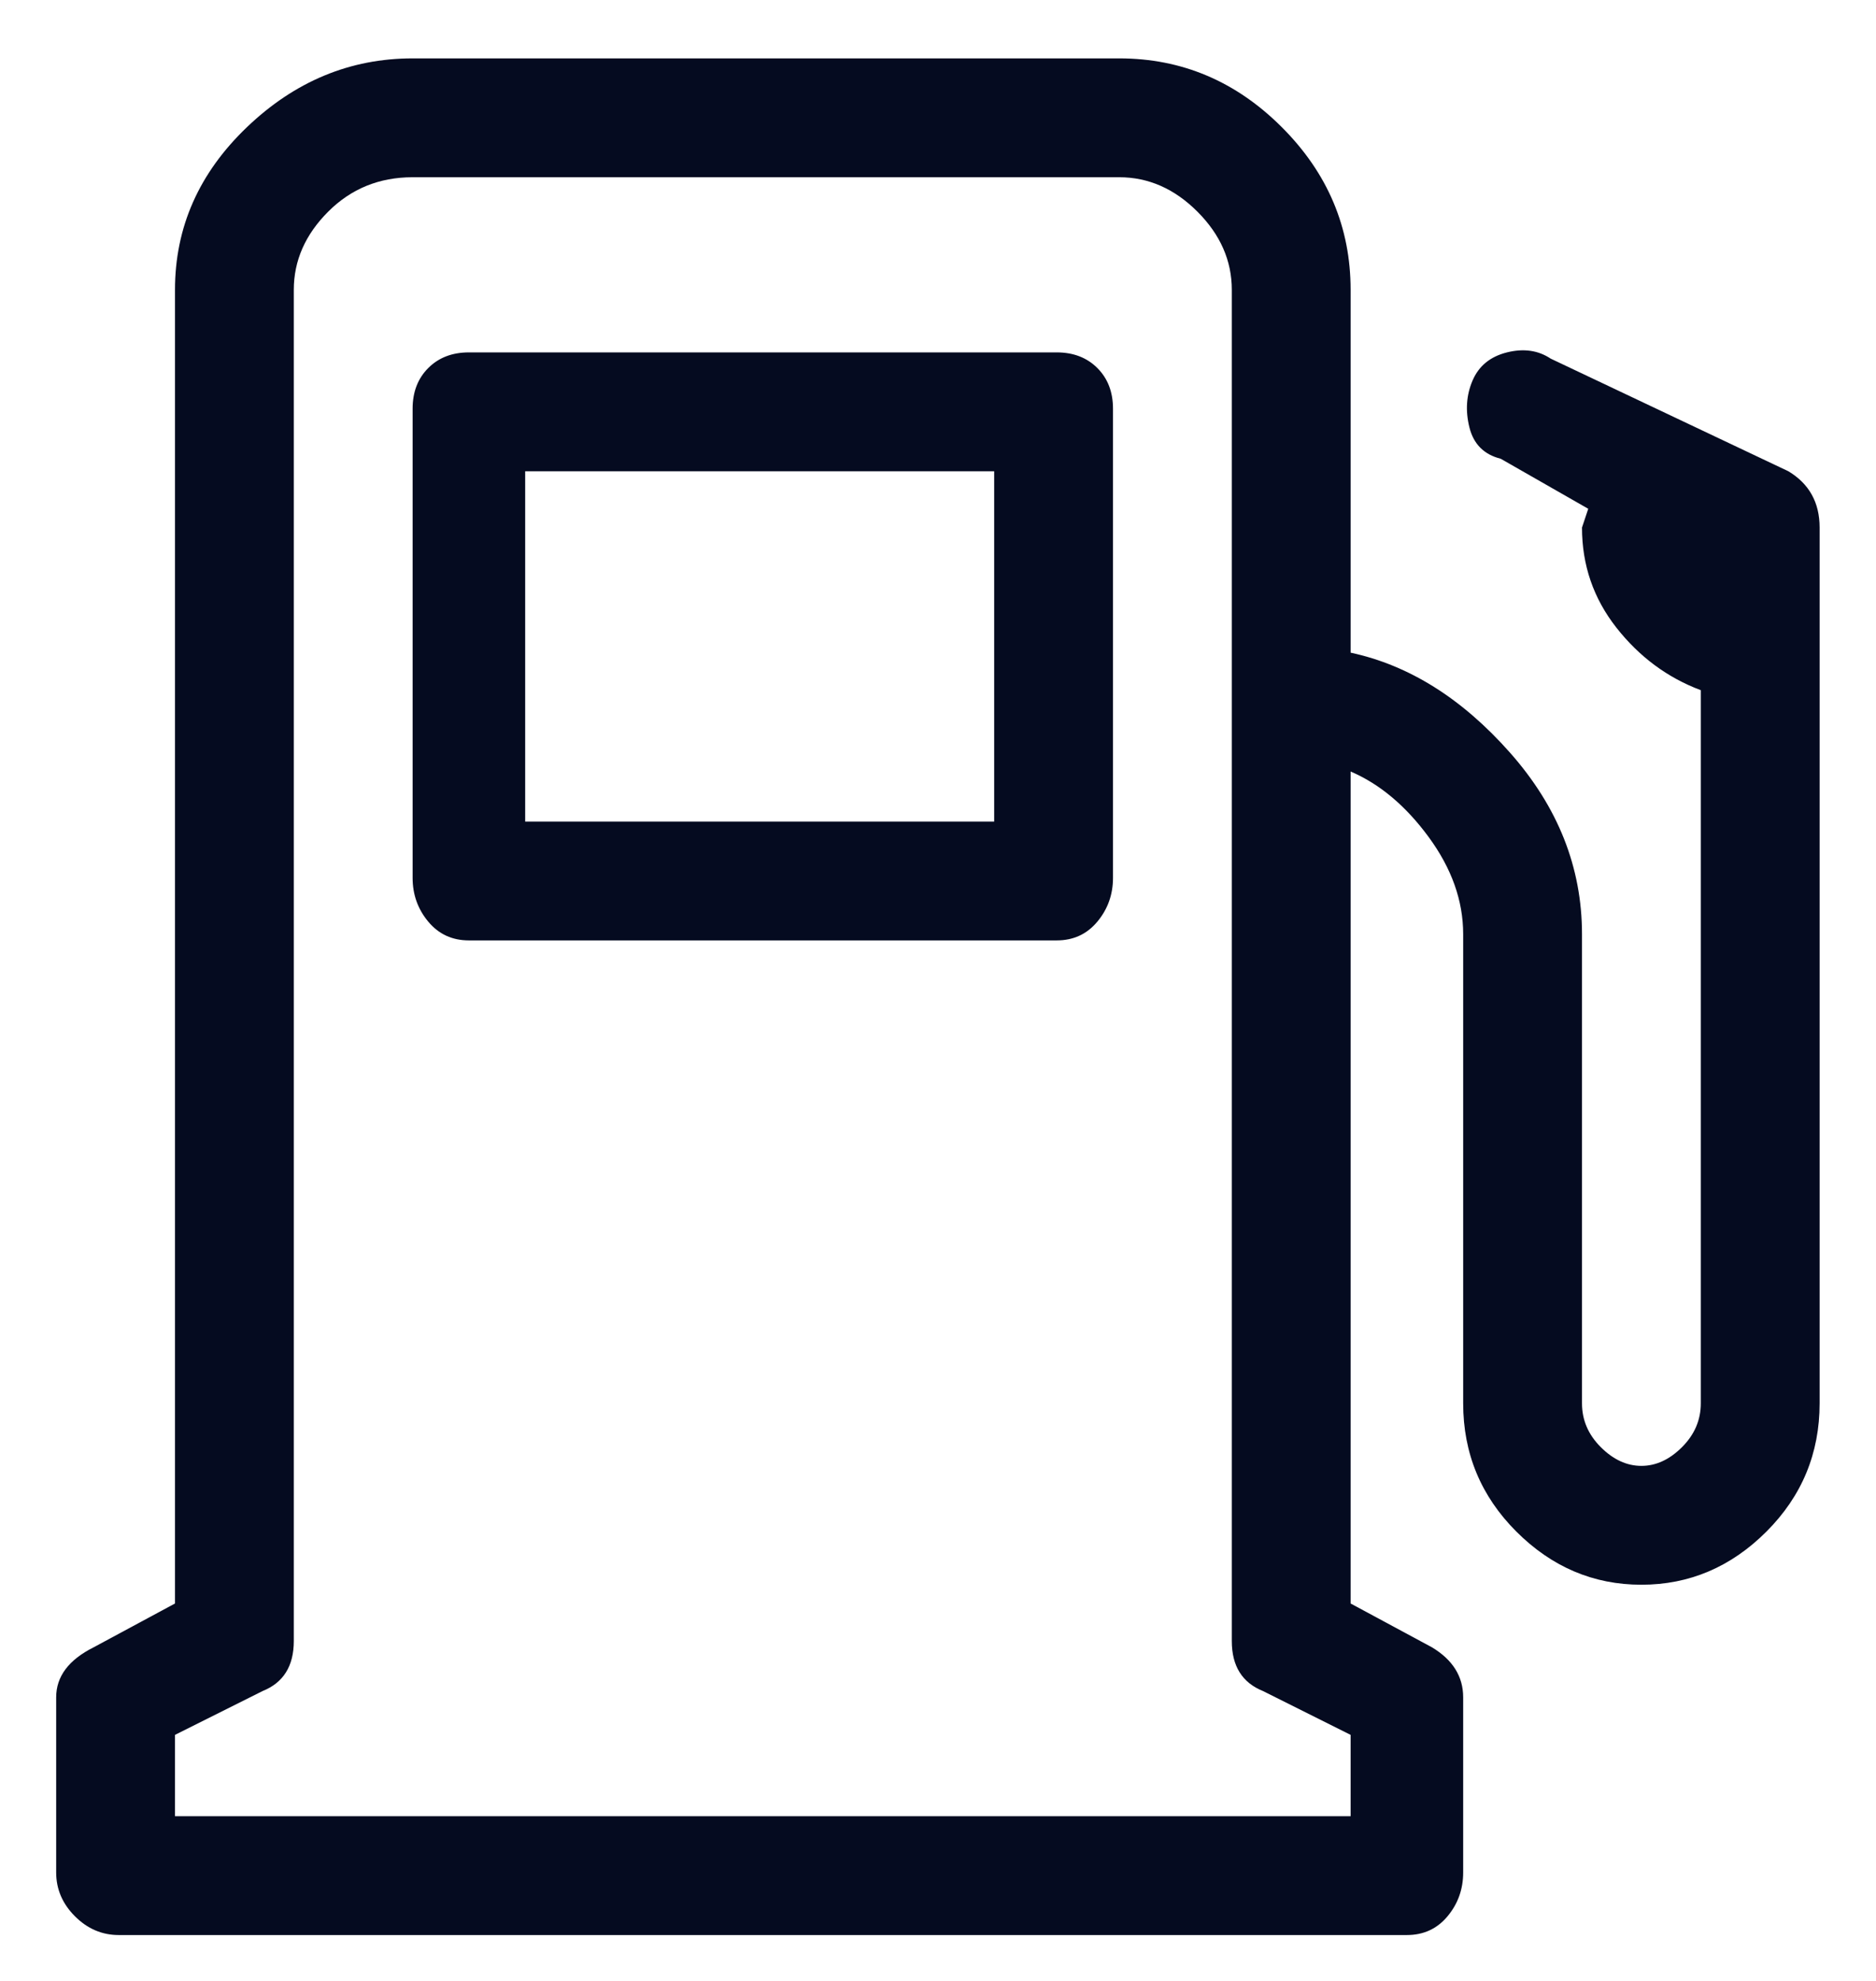 <svg width="18" height="19" viewBox="0 0 18 19" fill="none" xmlns="http://www.w3.org/2000/svg">
<path d="M10.679 3.92C10.679 3.76 10.629 3.63 10.529 3.53C10.429 3.43 10.299 3.38 10.139 3.38H4.499C4.339 3.38 4.209 3.43 4.109 3.53C4.009 3.63 3.959 3.76 3.959 3.92V8.42C3.959 8.58 4.009 8.72 4.109 8.84C4.209 8.96 4.339 9.02 4.499 9.02H10.139C10.299 9.02 10.429 8.96 10.529 8.84C10.629 8.72 10.679 8.58 10.679 8.42V3.92ZM9.539 7.88H5.039V4.52H9.539V7.88ZM17.159 4.52L14.879 3.44C14.759 3.36 14.619 3.34 14.459 3.38C14.299 3.42 14.189 3.51 14.129 3.65C14.069 3.79 14.059 3.94 14.099 4.1C14.139 4.26 14.239 4.36 14.399 4.4L15.239 4.88L15.179 5.06C15.179 5.42 15.289 5.74 15.509 6.02C15.729 6.3 15.999 6.5 16.319 6.62V13.46C16.319 13.62 16.259 13.76 16.139 13.88C16.019 14 15.889 14.06 15.749 14.06C15.609 14.06 15.479 14 15.359 13.88C15.239 13.76 15.179 13.62 15.179 13.46V8.96C15.179 8.32 14.949 7.74 14.489 7.22C14.029 6.7 13.519 6.38 12.959 6.26V2.78C12.959 2.18 12.739 1.66 12.299 1.22C11.859 0.78 11.339 0.56 10.739 0.56H3.959C3.359 0.56 2.829 0.78 2.369 1.22C1.909 1.66 1.679 2.18 1.679 2.78V15.38L0.899 15.8C0.659 15.92 0.539 16.08 0.539 16.28V17.96C0.539 18.12 0.599 18.26 0.719 18.38C0.839 18.5 0.979 18.56 1.139 18.56H13.499C13.659 18.56 13.789 18.5 13.889 18.38C13.989 18.26 14.039 18.12 14.039 17.96V16.28C14.039 16.08 13.939 15.92 13.739 15.8L12.959 15.38V7.4C13.239 7.52 13.489 7.73 13.709 8.03C13.929 8.33 14.039 8.64 14.039 8.96V13.46C14.039 13.94 14.209 14.35 14.549 14.69C14.889 15.03 15.289 15.2 15.749 15.2C16.209 15.2 16.609 15.03 16.949 14.69C17.289 14.35 17.459 13.94 17.459 13.46V5.06C17.459 4.82 17.359 4.64 17.159 4.52ZM12.959 17.42H1.679V16.64L2.519 16.22C2.719 16.14 2.819 15.98 2.819 15.74V2.78C2.819 2.5 2.929 2.25 3.149 2.03C3.369 1.81 3.639 1.7 3.959 1.7H10.739C11.019 1.7 11.269 1.81 11.489 2.03C11.709 2.25 11.819 2.5 11.819 2.78V15.74C11.819 15.98 11.919 16.14 12.119 16.22L12.959 16.64V17.42Z" fill="#050B20"/>
</svg>
